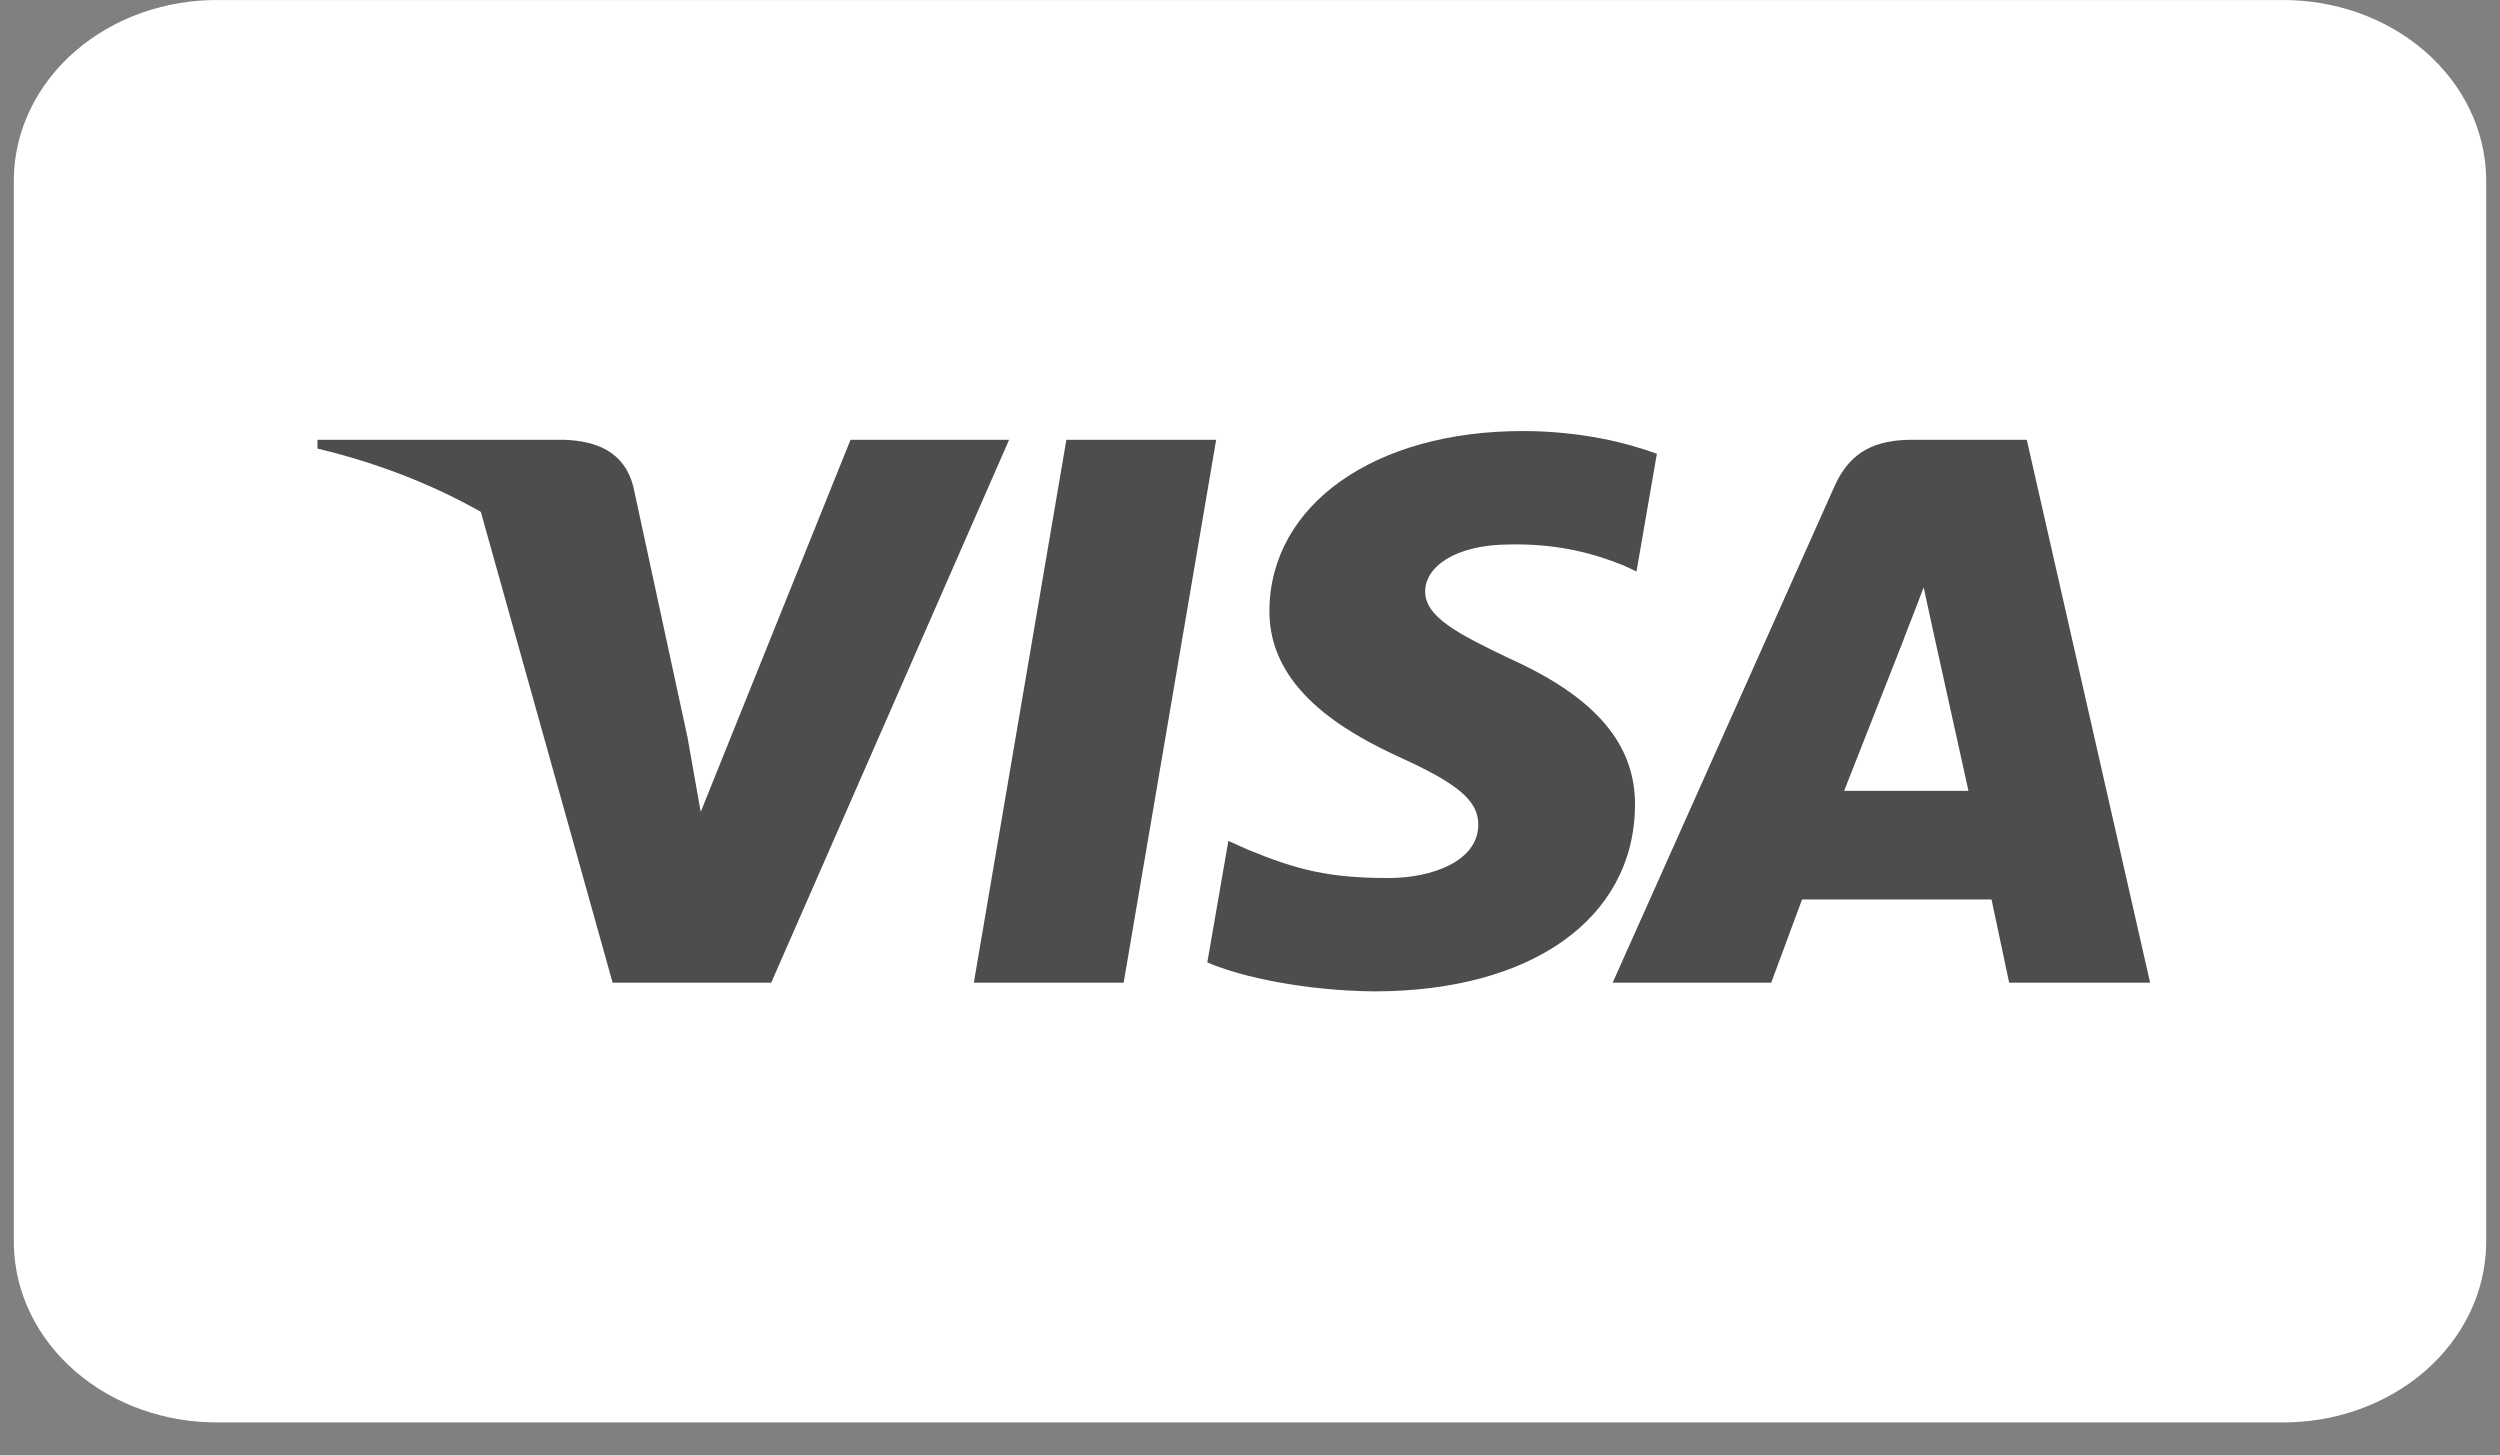 <svg width="67" height="39" viewBox="0 0 67 39" fill="none" xmlns="http://www.w3.org/2000/svg">
<rect x="0" y="0" width="67" height="39" fill="#808080" stroke="none"/>
<path d="M61.108 0.001H5.892C4.451 -0.019 3.059 0.471 2.024 1.365C0.988 2.258 0.394 3.482 0.371 4.766L0.371 33.356C0.394 34.64 0.988 35.863 2.024 36.757C3.059 37.65 4.451 38.141 5.892 38.121H61.108C62.549 38.141 63.941 37.65 64.976 36.757C66.011 35.863 66.606 34.64 66.629 33.356V4.766C66.606 3.482 66.011 2.258 64.976 1.365C63.941 0.471 62.549 -0.019 61.108 0.001Z" fill="white"/>
<path d="M26.099 26.335L28.579 11.786H32.593L30.114 26.335H26.099Z" fill="#4D4D4D"/>
<path d="M44.404 12.162C43.608 11.867 42.362 11.552 40.805 11.552C36.838 11.552 34.044 13.525 34.02 16.353C33.998 18.443 36.014 19.609 37.538 20.306C39.101 21.017 39.626 21.474 39.618 22.11C39.609 23.085 38.37 23.531 37.216 23.531C35.609 23.531 34.755 23.311 33.437 22.768L32.92 22.536L32.356 25.793C33.294 26.199 35.028 26.552 36.828 26.569C41.048 26.568 43.788 24.619 43.819 21.598C43.834 19.944 42.764 18.684 40.448 17.645C39.045 16.973 38.185 16.524 38.195 15.842C38.195 15.238 38.922 14.591 40.494 14.591C41.806 14.57 42.758 14.853 43.499 15.148L43.858 15.316L44.404 12.162Z" fill="#4D4D4D"/>
<path d="M51.247 11.786C50.286 11.786 49.591 12.078 49.168 13.025L43.219 26.336H47.469L48.295 24.106H53.373L53.845 26.336H57.623L54.318 11.787H51.248L51.247 11.786ZM49.423 21.195C49.755 20.357 51.022 17.129 51.022 17.129C50.999 17.167 51.352 16.287 51.554 15.741L51.826 16.994C51.826 16.994 52.594 20.468 52.755 21.195H49.423V21.195Z" fill="#4D4D4D"/>
<path d="M18.779 21.759L18.426 19.765C17.693 17.44 15.419 14.924 12.871 13.664L16.418 26.335H20.669L27.044 11.786H22.794L18.779 21.759Z" fill="#4D4D4D"/>
<path d="M8.508 11.786V12.021C13.544 13.225 17.041 16.268 18.426 19.765L16.97 13.028C16.727 12.107 15.991 11.818 15.12 11.786L8.508 11.786Z" fill="#4D4D4D"/>
</svg>
